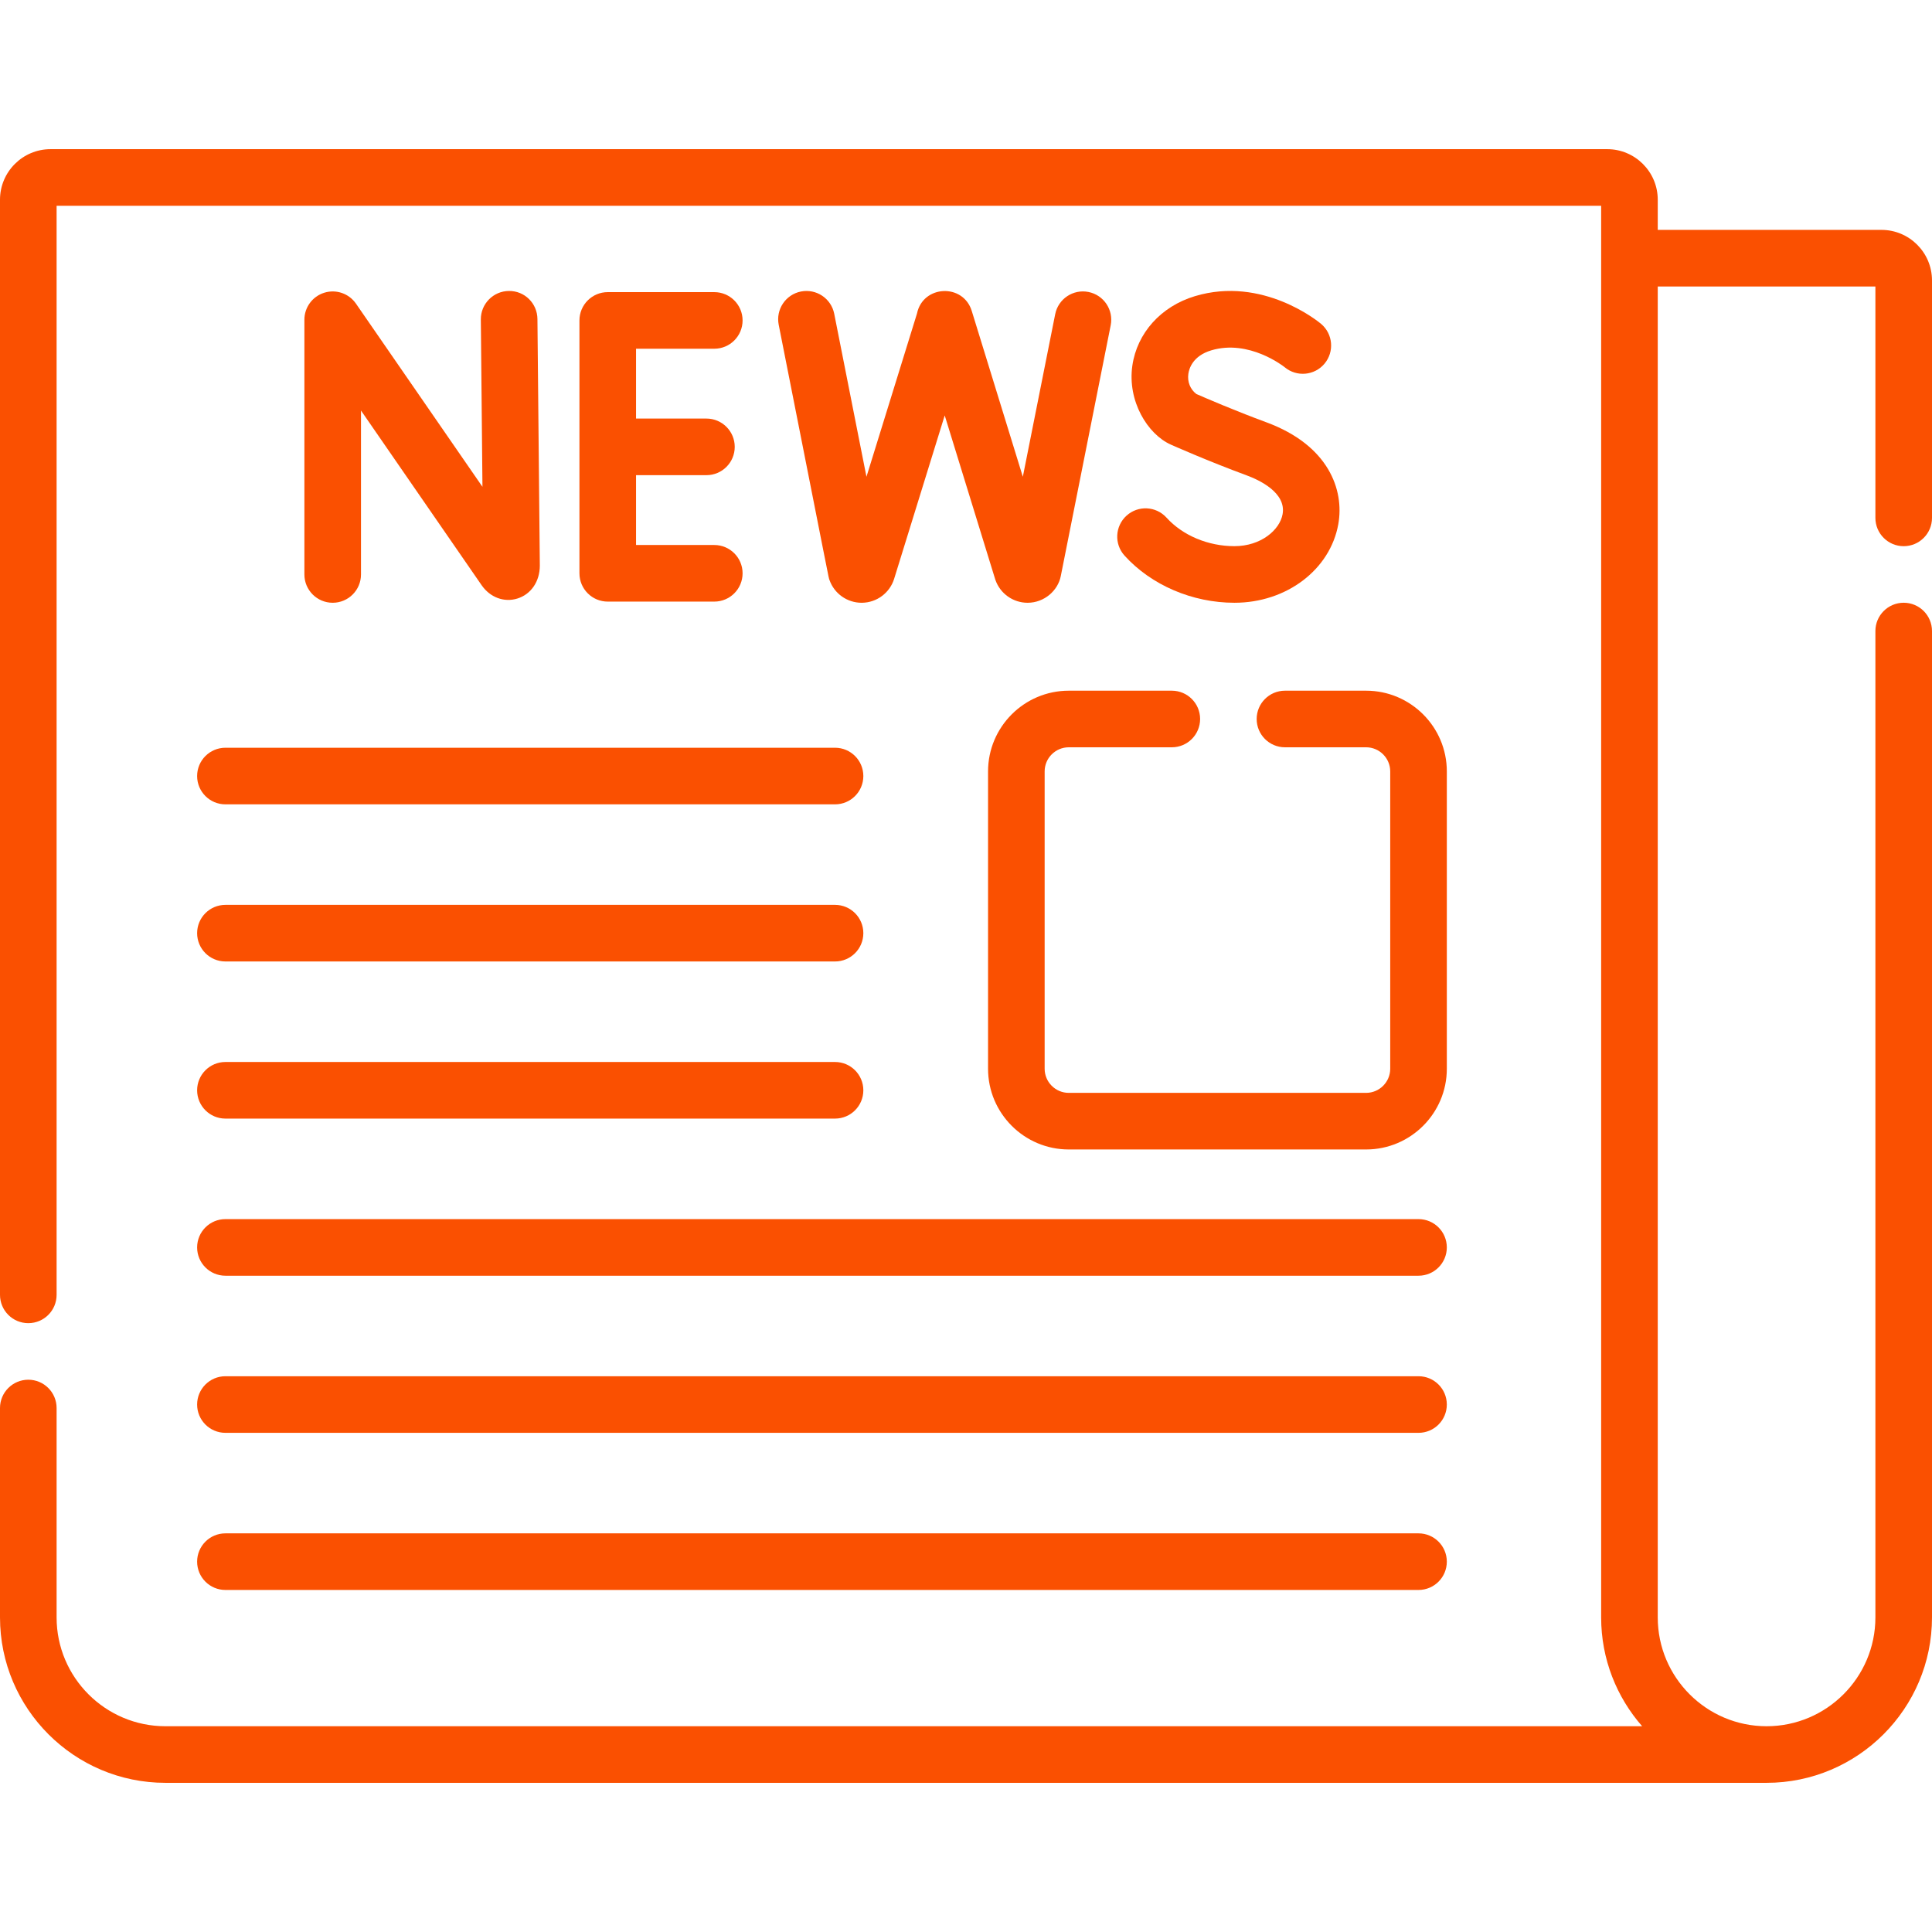 <?xml version="1.0"?>
<svg xmlns="http://www.w3.org/2000/svg" id="Capa_1" enable-background="new 0 0 512 512" height="24px" viewBox="0 0 512 512" width="24px" class=""><g><g><path d="m85.934 77.574c-3.133.977-5.268 3.878-5.268 7.16v67.505c0 4.143 3.357 7.5 7.5 7.5s7.5-3.357 7.5-7.5v-43.445l31.973 46.299c2.243 3.239 5.97 4.622 9.488 3.52 3.603-1.125 5.931-4.521 5.931-8.725l-.632-65.352c-.041-4.142-3.393-7.483-7.572-7.428-4.143.04-7.468 3.431-7.428 7.572l.429 44.328-33.517-48.536c-1.865-2.701-5.268-3.873-8.404-2.898z" data-original="#000000" class="active-path" data-old_color="#000000" fill="#FA5001"/><path d="m189.294 92.417c4.143 0 7.5-3.357 7.5-7.5s-3.357-7.5-7.5-7.5h-28.236c-4.143 0-7.5 3.357-7.5 7.5v67.014c0 4.143 3.357 7.5 7.5 7.5h28.236c4.143 0 7.5-3.357 7.5-7.5s-3.357-7.5-7.5-7.5h-20.736v-18.507h18.654c4.143 0 7.5-3.357 7.5-7.5s-3.357-7.5-7.5-7.5h-18.654v-18.507z" data-original="#000000" class="active-path" data-old_color="#000000" fill="#FA5001"/><path d="m327.146 144.739c-6.987 0-13.721-2.827-18.011-7.562-2.781-3.069-7.524-3.303-10.594-.521s-3.303 7.524-.521 10.594c7.086 7.82 17.975 12.489 29.126 12.489 13.79 0 25.363-8.765 27.52-20.84 1.615-9.049-2.541-20.889-19.052-26.979-8.459-3.12-16.322-6.522-18.574-7.509-1.631-1.264-2.416-3.233-2.11-5.363.197-1.375 1.182-4.73 6.049-6.196 10.034-3.019 19.232 4.269 19.49 4.477 3.169 2.634 7.878 2.218 10.534-.942 2.665-3.171 2.256-7.902-.915-10.567-.622-.523-15.443-12.751-33.436-7.33-8.978 2.704-15.327 9.766-16.57 18.428-1.344 9.364 4.023 18.154 10.206 20.911.39.174 9.675 4.308 20.135 8.165 3.19 1.177 10.501 4.533 9.477 10.271-.746 4.164-5.719 8.474-12.754 8.474z" data-original="#000000" class="active-path" data-old_color="#000000" fill="#FA5001"/><path d="m288.455 77.376c-4.065-.812-8.012 1.829-8.819 5.892l-8.574 43.077-13.538-43.945c-2.274-7.381-12.958-6.89-14.517.708l-13.385 43.242-8.544-43.196c-.804-4.062-4.746-6.7-8.812-5.902-4.063.804-6.706 4.749-5.902 8.812 14.029 70.776 13.119 66.69 13.467 67.67 1.277 3.599 4.69 6.006 8.505 6.006h.061c3.969-.027 7.396-2.637 8.55-6.317l13.412-43.331c14.08 45.697 13.351 43.36 13.452 43.642 1.277 3.599 4.69 6.006 8.505 6.006h.062c4.374-.03 7.981-3.214 8.74-7.071l13.229-66.472c.808-4.064-1.829-8.012-5.892-8.821z" data-original="#000000" class="active-path" data-old_color="#000000" fill="#FA5001"/><path d="m52.24 205.66c0 4.143 3.357 7.5 7.5 7.5h161.554c4.143 0 7.5-3.357 7.5-7.5s-3.357-7.5-7.5-7.5h-161.554c-4.142 0-7.5 3.357-7.5 7.5z" data-original="#000000" class="active-path" data-old_color="#000000" fill="#FA5001"/><path d="m59.74 254.799h161.554c4.143 0 7.5-3.357 7.5-7.5s-3.357-7.5-7.5-7.5h-161.554c-4.143 0-7.5 3.357-7.5 7.5s3.358 7.5 7.5 7.5z" data-original="#000000" class="active-path" data-old_color="#000000" fill="#FA5001"/><path d="m59.74 296.438h161.554c4.143 0 7.5-3.357 7.5-7.5s-3.357-7.5-7.5-7.5h-161.554c-4.143 0-7.5 3.357-7.5 7.5s3.358 7.5 7.5 7.5z" data-original="#000000" class="active-path" data-old_color="#000000" fill="#FA5001"/><path d="m59.74 338.078h316.182c4.143 0 7.5-3.357 7.5-7.5s-3.357-7.5-7.5-7.5h-316.182c-4.143 0-7.5 3.357-7.5 7.5s3.358 7.5 7.5 7.5z" data-original="#000000" class="active-path" data-old_color="#000000" fill="#FA5001"/><path d="m59.74 379.716h316.182c4.143 0 7.5-3.357 7.5-7.5s-3.357-7.5-7.5-7.5h-316.182c-4.143 0-7.5 3.357-7.5 7.5s3.358 7.5 7.5 7.5z" data-original="#000000" class="active-path" data-old_color="#000000" fill="#FA5001"/><path d="m59.74 421.356h316.182c4.143 0 7.5-3.357 7.5-7.5s-3.357-7.5-7.5-7.5h-316.182c-4.143 0-7.5 3.357-7.5 7.5s3.358 7.5 7.5 7.5z" data-original="#000000" class="active-path" data-old_color="#000000" fill="#FA5001"/><path d="m504.5 144.746c4.143 0 7.5-3.357 7.5-7.5v-62.931c0-7.384-6.007-13.392-13.391-13.392h-59.288v-8.001c0-7.384-6.007-13.392-13.391-13.392h-412.538c-7.384.001-13.392 6.009-13.392 13.392v290.23c0 4.143 3.357 7.5 7.5 7.5s7.5-3.357 7.5-7.5v-288.621h409.321v374.099c0 11.036 4.108 21.125 10.864 28.84h-391.345c-15.902 0-28.84-12.938-28.84-28.84v-55.49c0-4.143-3.357-7.5-7.5-7.5s-7.5 3.357-7.5 7.5v55.489c0 24.174 19.666 43.84 43.84 43.84h424.321c24.173 0 43.839-19.667 43.839-43.84v-261.397c0-4.143-3.357-7.5-7.5-7.5s-7.5 3.357-7.5 7.5v261.397c0 15.902-12.938 28.84-28.839 28.84-15.902 0-28.84-12.938-28.84-28.84v-352.706h57.679v61.322c0 4.143 3.357 7.501 7.5 7.501z" data-original="#000000" class="active-path" data-old_color="#000000" fill="#FA5001"/><path d="m261.844 204.431v78.798c0 11.795 9.596 21.391 21.39 21.391h78.798c11.795 0 21.391-9.596 21.391-21.391v-78.798c0-11.794-9.596-21.39-21.391-21.39h-21.502c-4.143 0-7.5 3.357-7.5 7.5s3.357 7.5 7.5 7.5h21.501c3.523 0 6.391 2.866 6.391 6.39v78.798c0 3.523-2.867 6.391-6.391 6.391h-78.798c-3.523 0-6.39-2.867-6.39-6.391v-78.798c0-3.523 2.866-6.39 6.39-6.39h27.31c4.143 0 7.5-3.357 7.5-7.5s-3.357-7.5-7.5-7.5h-27.31c-11.794.001-21.389 9.596-21.389 21.39z" data-original="#000000" class="active-path" data-old_color="#000000" fill="#FA5001"/></g></g> </svg>
